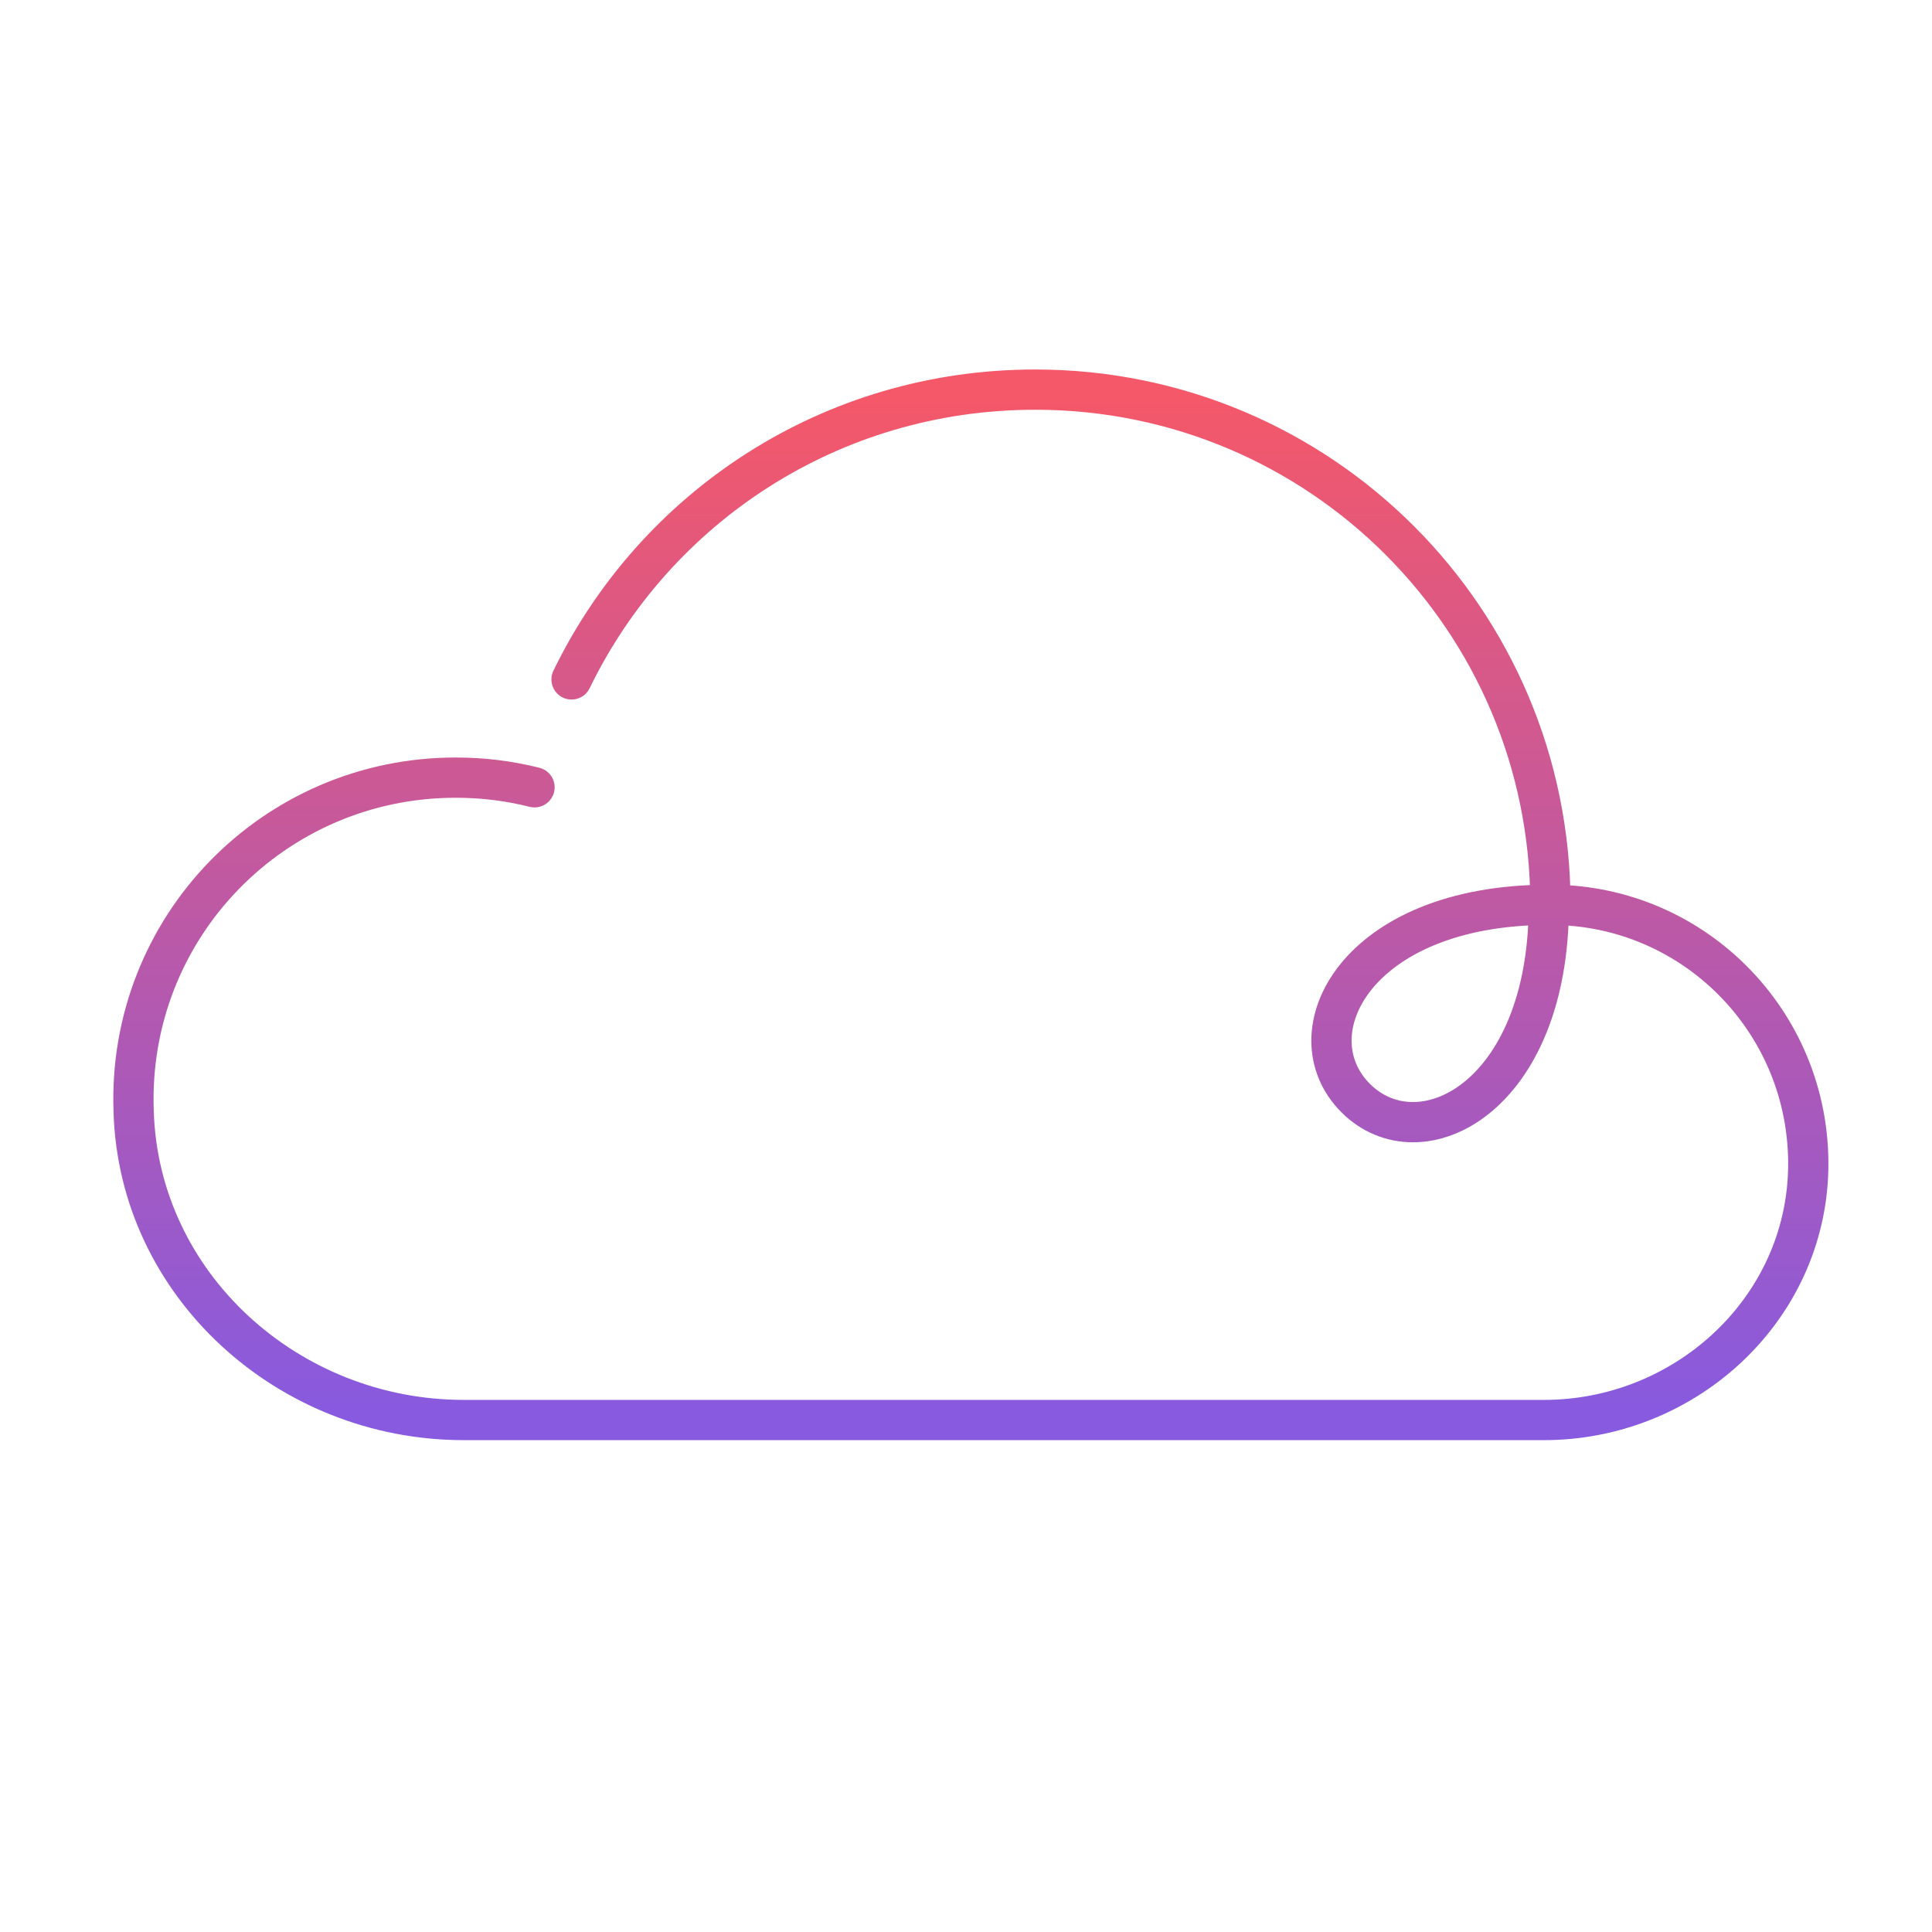 <svg xmlns="http://www.w3.org/2000/svg" width="120" height="120" fill="none" viewBox="0 0 120 120"><path stroke="url(#a)" stroke-linecap="round" stroke-linejoin="round" stroke-miterlimit="10" stroke-width="2.5" d="M35.5 42.2c5.2-10.7 16.1-18 28.8-18 17.7 0 32 14.3 32 32 9.1 0 16.4 7.6 16 16.8-.4 8.6-7.8 15.2-16.4 15.2H28.8C17.9 88.2 8.6 79.8 8.3 69c-.4-11.4 8.7-20.7 20-20.7 1.7 0 3.3.2 4.9.6m63 7.3c-12 0-16 8-12 12s12 0 12-12"/><defs><linearGradient id="a" x1="60.301" x2="60.301" y1="24.2" y2="88.2" gradientUnits="userSpaceOnUse"><stop stop-color="#F55868"/><stop offset="1" stop-color="#875AE0"/></linearGradient></defs></svg>